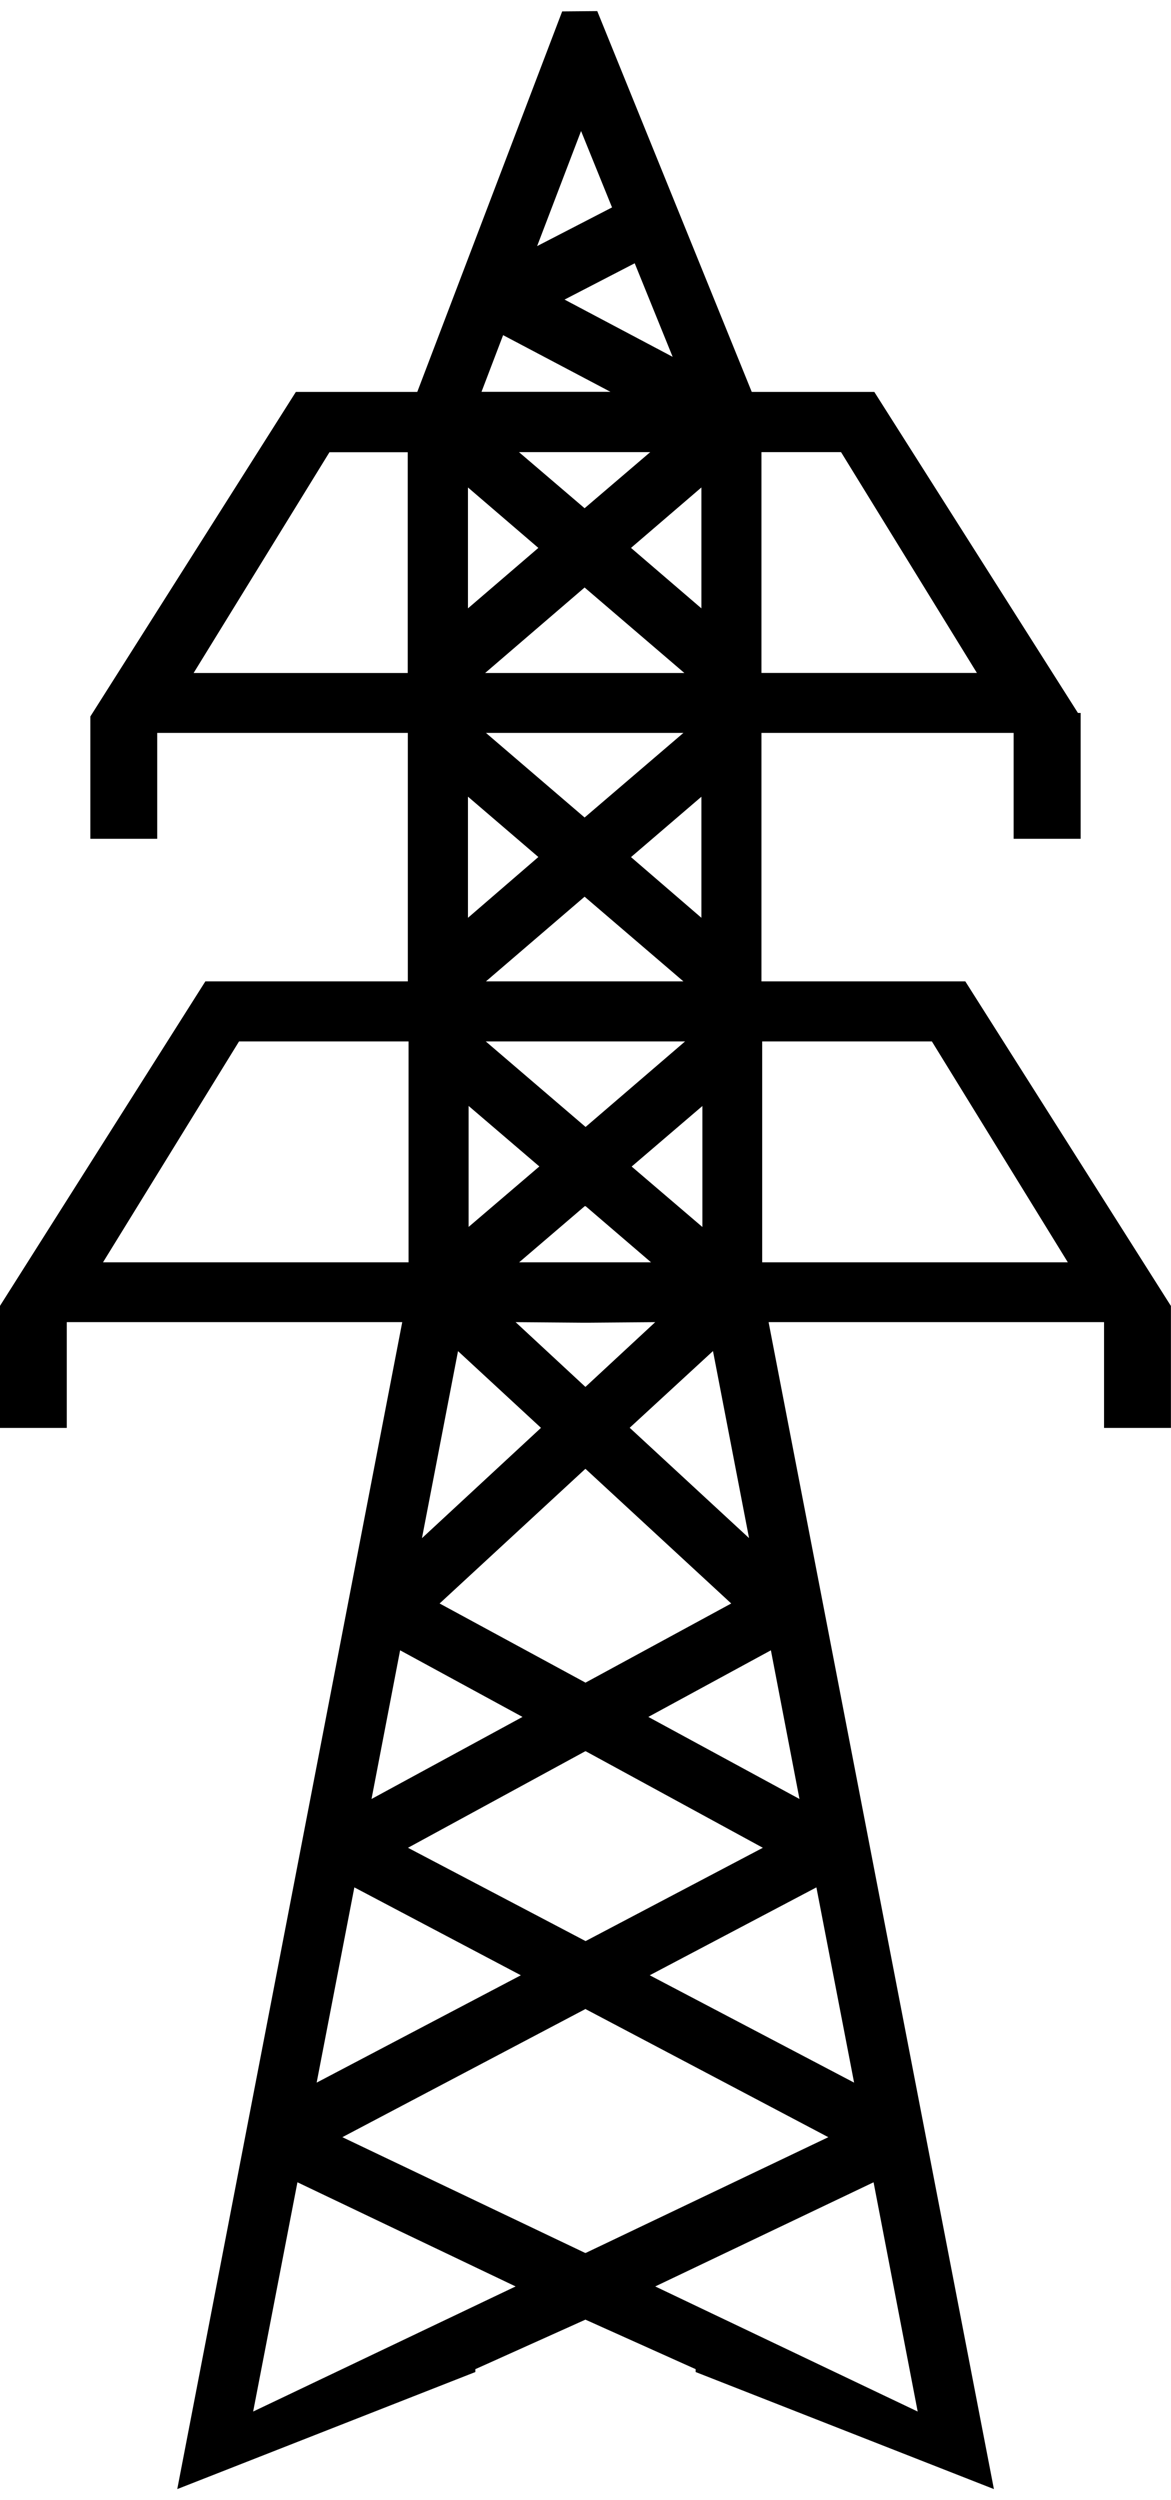 <svg id="Layer_1" xmlns="http://www.w3.org/2000/svg" width="12.256" height="26.166" viewBox="0 0 14.256 30.166"><g fill="#000"><path d="M8.539 7.271l-.857-.736.857-.736v1.472zm0 3.767l-.857-.739.857-.735v1.474zM5.916 8.787H8.32l-1.203 1.03-1.201-1.03zm-.219 2.251V9.563l.857.735-.857.74zm0-5.239l.857.736-.857.736V5.799zm.428-1.854l1.307.69h-1.57l.263-.69zm.949-2.485l.377.93-.912.471.535-1.401zm1.258 6.598H5.906l1.211-1.041 1.215 1.041zM6.318 5.369h1.598l-.799.683-.799-.683zm1.871-1.16l-1.316-.697.854-.442.462 1.139zM4.965 8.058H2.357L4.011 5.37h.953v2.688zM9.27 5.369h.969l1.654 2.688H9.27V5.369zm3.07 3.418v1.289h.816V8.544h-.033l-2.479-3.908H9.152L7.271 0l-.427.004L5.08 4.636H3.602L1.1 8.587v1.489h.814V8.787h3.051v3.025h.951l1.201-1.031 1.203 1.031h.95V8.787h3.07zM9.279 15.232v-2.689h2.066L13 15.232H9.279zm.106 4.723l.348 1.81-1.84-.999 1.492-.811zm1.013 5.263L7.91 23.911l2.029-1.07.459 2.377zm.774 4.004l-3.195-1.523 2.658-1.268.537 2.791zm-4.043-1.931h-.006l-2.955-1.409 2.955-1.558.006-.004.002.004 2.953 1.558-2.953 1.409h-.002zm-4.047 1.931l.539-2.791 2.656 1.268-3.195 1.523zm1.232-6.381l2.027 1.07-2.486 1.307.459-2.377zm.557-2.886l1.49.811-1.838.999.348-1.81zm-3.617-4.723l1.656-2.689h2.064v2.689h-3.72zm4.322 1.081l1.01.934-1.449 1.343.439-2.277zm.129-2.985l.861.737-.861.736v-1.473zm1.369-.785H8.34l-1.211 1.041-1.215-1.041h1.16zm1.477 2.259l-.861-.736.861-.737v1.473zm-2.231.43l.799-.684.004.002.006-.002.797.684H6.32zm.754.735h.11l.793-.007-.846.785-.002.003-.006-.003-.846-.785.797.007zm2.213 6.392l-2.158 1.136-2.162-1.136 2.158-1.175h.006l2.156 1.175zM7.129 20.35l-.004-.003-1.773-.962 1.771-1.636.006-.003.002.003 1.771 1.636-1.771.962-.002.003zm1.99-1.761l-1.453-1.343 1.014-.934.439 2.277zm5.127-2.84l-2.494-3.937H2.5L.008 15.749 0 15.763v1.485h.813V15.96h4.084L2.158 30.166l3.629-1.425v-.035l1.336-.601.006-.003.002.003 1.338.601v.035l3.631 1.425L9.357 15.96h4.084v1.288h.814v-1.485l-.009-.014z"/></g></svg>